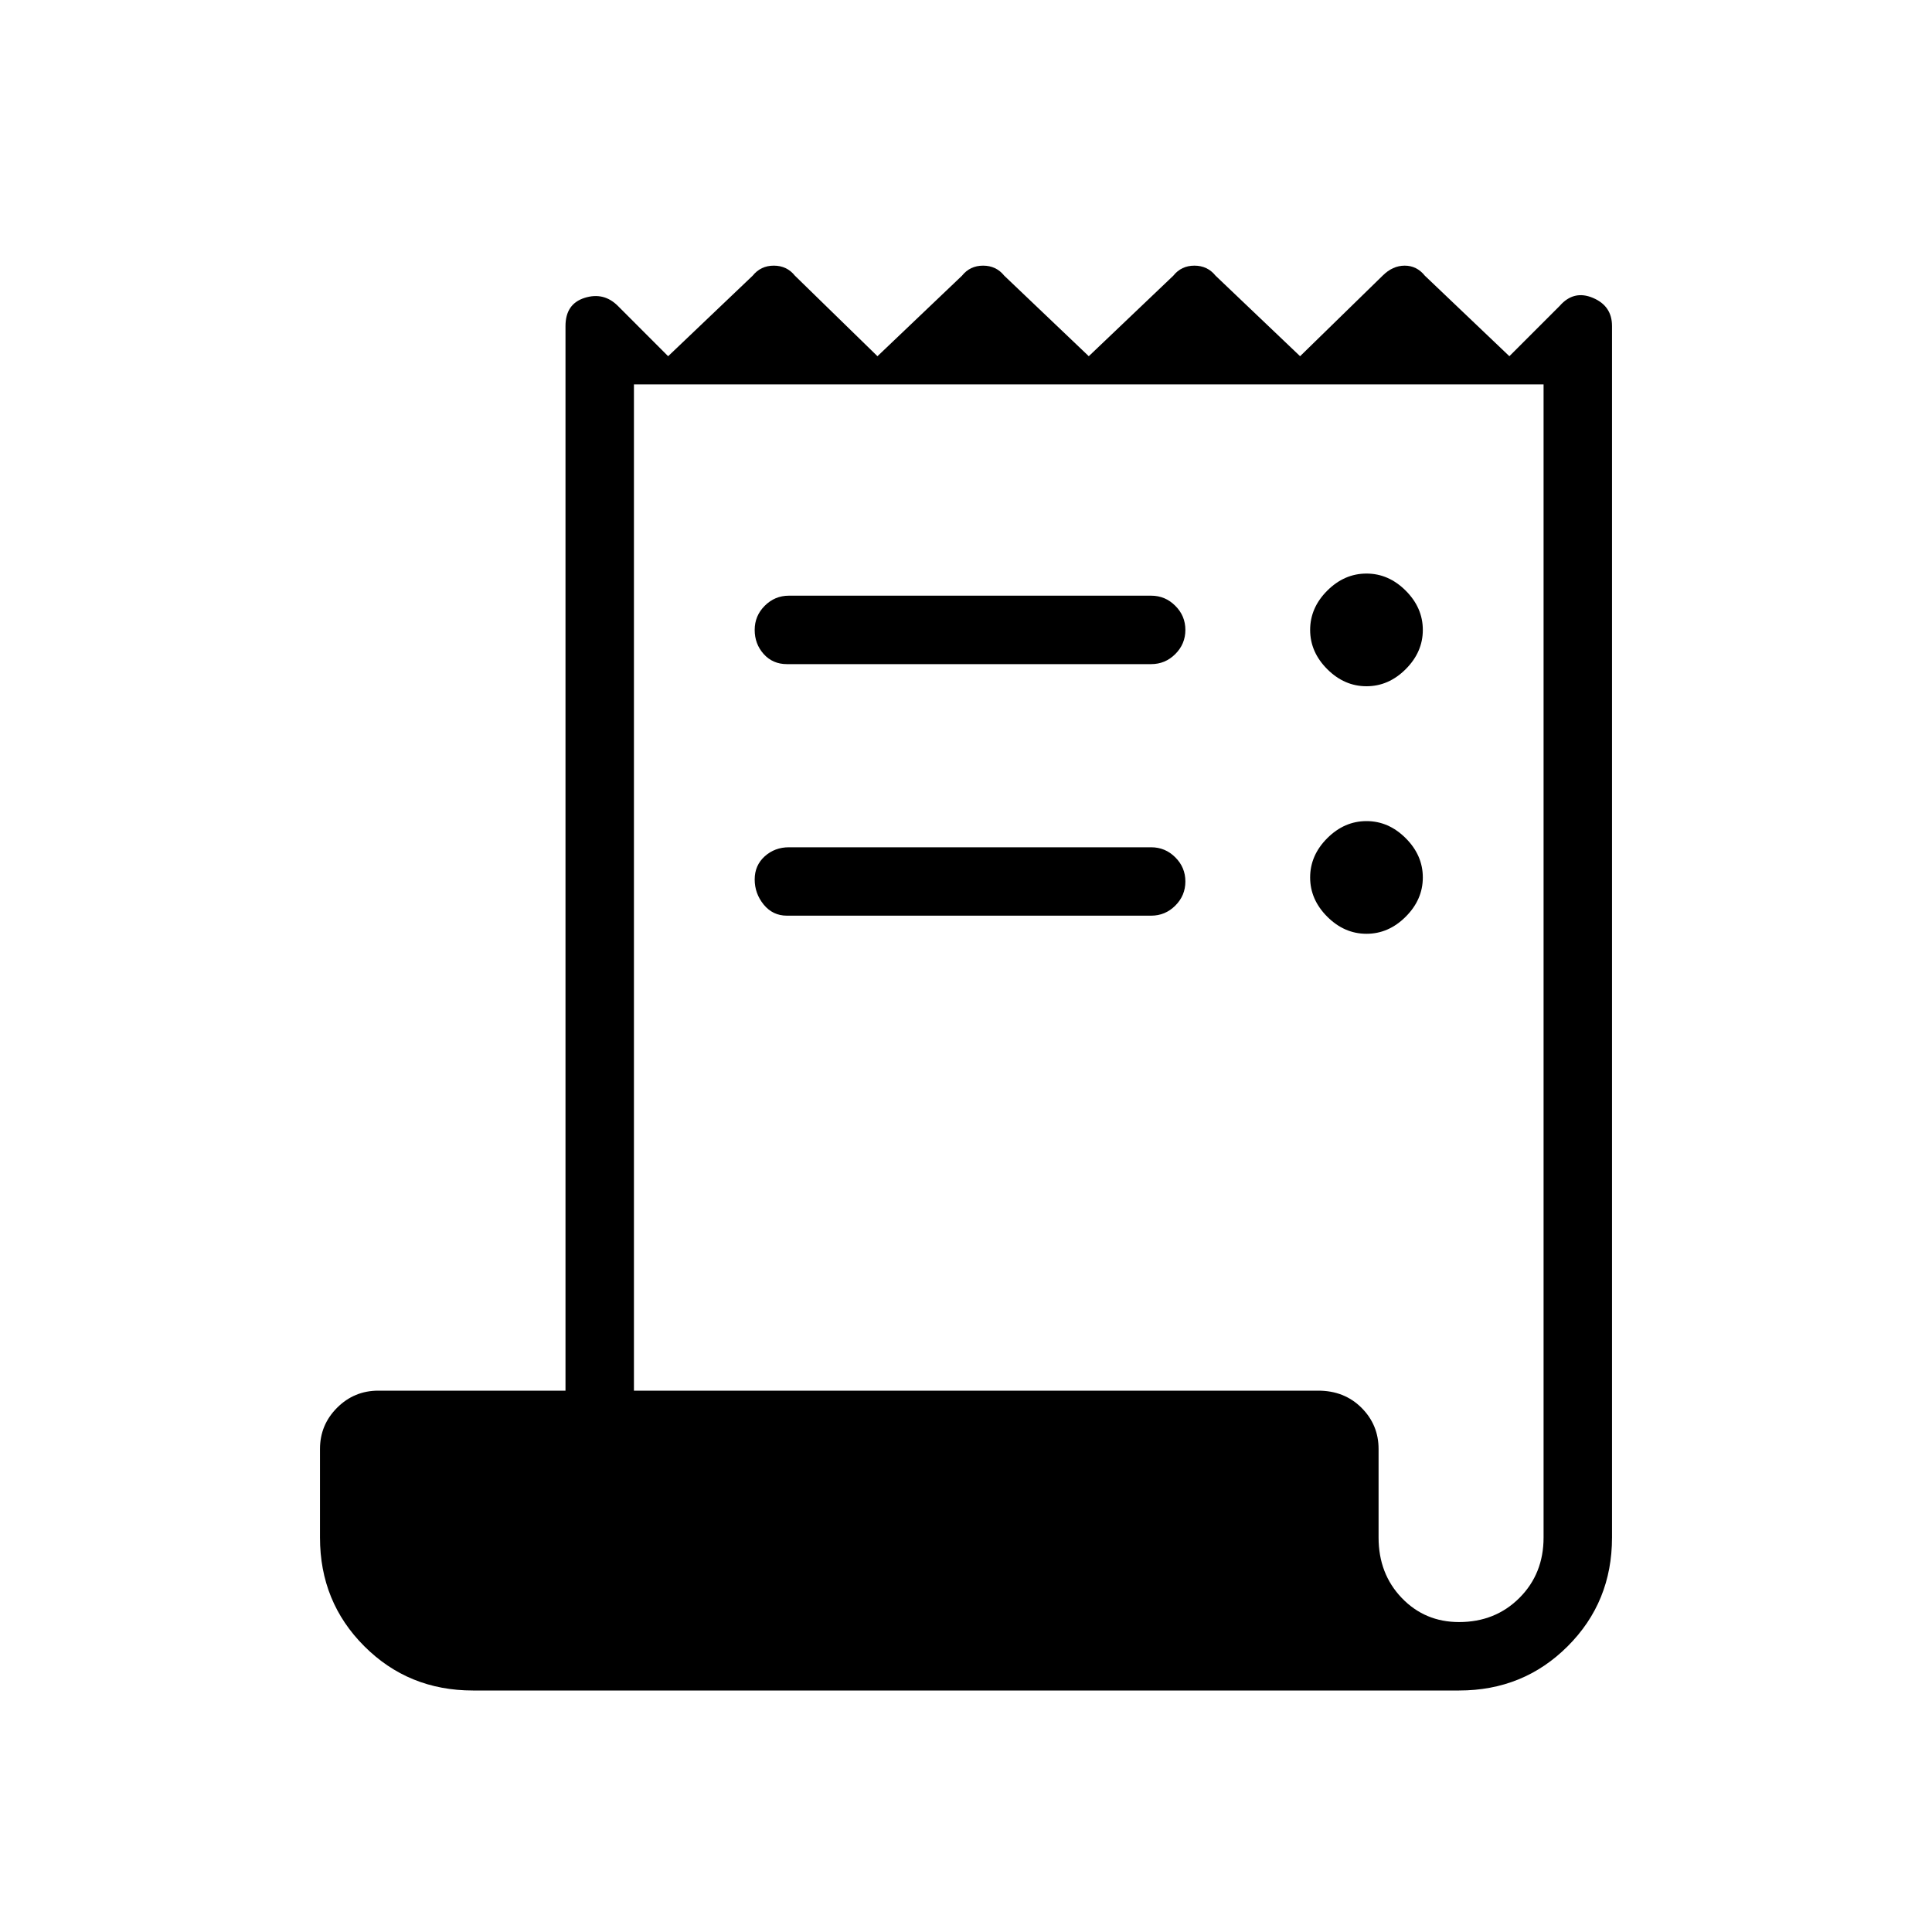 <svg xmlns="http://www.w3.org/2000/svg" height="40" width="40"><path d="M9.792 35Q8.458 35 7.542 34.083Q6.625 33.167 6.625 31.833V30Q6.625 29.5 6.979 29.146Q7.333 28.792 7.833 28.792H11.708V6.75Q11.708 6.292 12.104 6.167Q12.5 6.042 12.792 6.333L13.833 7.375L15.583 5.708Q15.75 5.5 16.021 5.5Q16.292 5.5 16.458 5.708L18.167 7.375L19.917 5.708Q20.083 5.5 20.354 5.5Q20.625 5.5 20.792 5.708L22.542 7.375L24.292 5.708Q24.458 5.5 24.729 5.5Q25 5.5 25.167 5.708L26.917 7.375L28.625 5.708Q28.833 5.5 29.083 5.5Q29.333 5.5 29.5 5.708L31.25 7.375L32.292 6.333Q32.583 6 32.979 6.167Q33.375 6.333 33.375 6.75V31.833Q33.375 33.167 32.458 34.083Q31.542 35 30.208 35ZM30.208 33.583Q30.958 33.583 31.458 33.083Q31.958 32.583 31.958 31.833V7.958H13.125V28.792H27.292Q27.833 28.792 28.188 29.146Q28.542 29.5 28.542 30V31.833Q28.542 32.583 29.021 33.083Q29.5 33.583 30.208 33.583ZM16.292 13.75Q16 13.75 15.812 13.542Q15.625 13.333 15.625 13.042Q15.625 12.75 15.833 12.542Q16.042 12.333 16.333 12.333H23.833Q24.125 12.333 24.333 12.542Q24.542 12.75 24.542 13.042Q24.542 13.333 24.333 13.542Q24.125 13.75 23.833 13.75ZM16.292 18.958Q16 18.958 15.812 18.729Q15.625 18.5 15.625 18.208Q15.625 17.917 15.833 17.729Q16.042 17.542 16.333 17.542H23.833Q24.125 17.542 24.333 17.75Q24.542 17.958 24.542 18.25Q24.542 18.542 24.333 18.75Q24.125 18.958 23.833 18.958ZM28.292 14.208Q27.833 14.208 27.479 13.854Q27.125 13.5 27.125 13.042Q27.125 12.583 27.479 12.229Q27.833 11.875 28.292 11.875Q28.75 11.875 29.104 12.229Q29.458 12.583 29.458 13.042Q29.458 13.5 29.104 13.854Q28.75 14.208 28.292 14.208ZM28.292 19.333Q27.833 19.333 27.479 18.979Q27.125 18.625 27.125 18.167Q27.125 17.708 27.479 17.354Q27.833 17 28.292 17Q28.75 17 29.104 17.354Q29.458 17.708 29.458 18.167Q29.458 18.625 29.104 18.979Q28.75 19.333 28.292 19.333Z"/></svg>